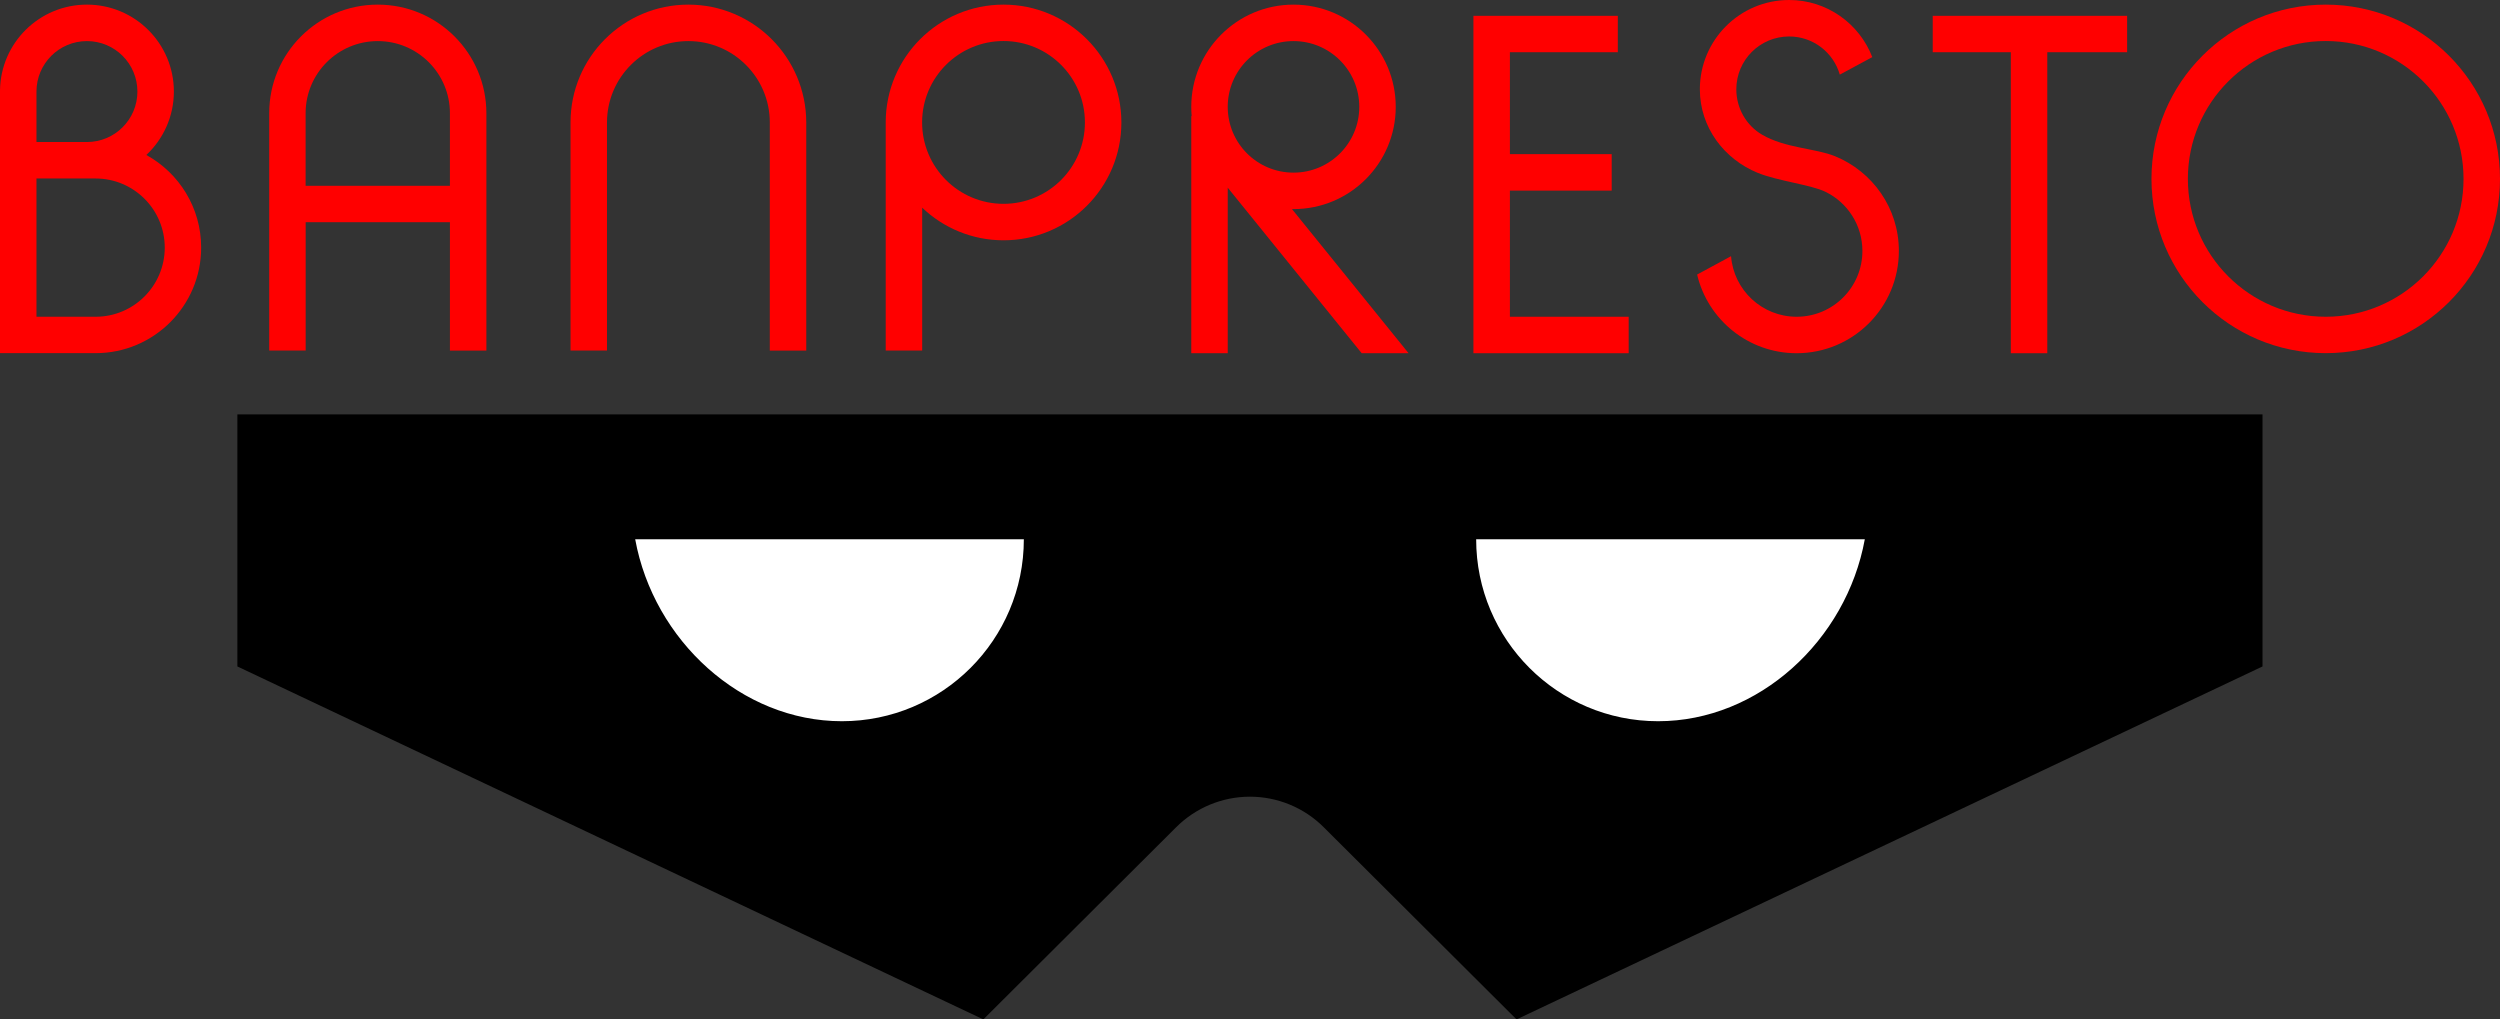 <?xml version="1.0" encoding="utf-8"?>
<!-- Generator: Adobe Illustrator 26.3.1, SVG Export Plug-In . SVG Version: 6.00 Build 0)  -->
<svg version="1.1" id="Layer_1" xmlns="http://www.w3.org/2000/svg" xmlns:xlink="http://www.w3.org/1999/xlink" x="0px" y="0px"
	 viewBox="0 0 3839 1565.4" style="enable-background:new 0 0 3839 1565.4;" xml:space="preserve">
<rect x="0" y="0" width="3839" height="1565.4" fill="#333333" stroke="none"/>
<style type="text/css">
	.st0{fill:#FF0000;}
	.st1{fill:#FFFFFF;}
</style>
<g>
	<g>
		<polygon class="st0" points="2967.9,80.2 3087.8,80.2 3087.8,542.4 3143.8,542.4 3143.8,80.2 3266.4,80.2 3266.4,24.3 
			2967.9,24.3 		"/>
		<polygon class="st0" points="2318.6,292.7 2474.9,292.7 2474.9,236.7 2318.6,236.7 2318.6,80.2 2484.3,80.2 2484.3,24.3 
			2262.6,24.3 2262.6,34.5 2262.6,80.2 2262.6,486.4 2262.6,536.3 2262.6,542.4 2501,542.4 2501,486.4 2318.6,486.4 		"/>
		<path class="st0" d="M580.1,7.1c-92.1,0-166.7,74.6-166.7,166.7v364.5h56V341.2h221.5v197.2h56V173.9h0
			C746.8,81.8,672.2,7.1,580.1,7.1z M469.3,285.2V173.9c0-61.2,49.6-110.8,110.8-110.8c61.2,0,110.8,49.6,110.8,110.8h0v111.4H469.3
			z"/>
		<path class="st0" d="M1541,7.1c-99.9,0-180.9,81-180.9,180.9v350.3h56V318.9c32.5,31,76.5,50.1,125,50.1
			c99.9,0,180.9-81,180.9-180.9S1640.9,7.1,1541,7.1z M1541,313c-69,0-125-56-125-125c0-69,56-125,125-125c69,0,125,56,125,125
			C1666,257.1,1610,313,1541,313z"/>
		<path class="st0" d="M1057,7.1c-99.9,0-180.9,81-180.9,180.9h0v350.3h56V188.1h0c0-69,56-125,125-125s125,56,125,125h0v350.3h56
			V188.1h0C1237.9,88.1,1156.9,7.1,1057,7.1z"/>
		<path class="st0" d="M1986.3,321.1c86.7,0,157-70.3,157-157c0-86.7-70.3-157-157-157c-86.7,0-157,70.3-157,157
			c0,4.8,0.2,9.5,0.6,14.2h-0.6v364.1h56V288.2L2091,542.4h72L1983.9,321C1984.7,321,1985.5,321.1,1986.3,321.1z M1986.3,63.1
			c55.8,0,101,45.2,101,101s-45.2,101-101,101c-55.8,0-101-45.2-101-101S1930.5,63.1,1986.3,63.1z"/>
		<path class="st0" d="M2817.9,239.9c-29.8-12.2-76.6-12.3-112.1-33.1c-23.8-13.9-39.5-40.1-39.5-69.7c0-44.8,36.3-81.1,81.1-81.1
			c37,0,68.1,24.7,77.8,58.6l49.9-26.9C2855.3,36.4,2805.6,0,2747.4,0c-75.7,0-137.1,61.4-137.1,137.1c0,58.7,37.5,107.4,88.8,128.3
			c31.2,12.7,81.7,18.2,104.2,29.2c33.6,16.4,56.6,50.9,56.6,90.8c0,55.8-45.2,101-101,101c-53.1,0-96.6-40.9-100.7-93l-52.1,28.2
			c16.3,69.2,78.5,120.8,152.8,120.8c86.7,0,157-70.3,157-157C2916,319.5,2875.3,263.4,2817.9,239.9z"/>
		<path class="st0" d="M3571.4,7.1c-147.8,0-267.6,119.8-267.6,267.6s119.8,267.6,267.6,267.6c147.8,0,267.6-119.8,267.6-267.6
			S3719.2,7.1,3571.4,7.1z M3571.4,486.4c-116.9,0-211.7-94.8-211.7-211.7c0-116.9,94.8-211.7,211.7-211.7S3783,157.8,3783,274.7
			C3783,391.6,3688.3,486.4,3571.4,486.4z"/>
		<path class="st0" d="M224.7,238c26-24.4,42.3-59,42.3-97.4c0-73.7-59.8-133.5-133.5-133.5C60.3,7.1,0.9,66,0,138.9h0v1.7
			c0,0,0,0,0,0c0,0,0,0,0,0l0,0v401.7h11.3H56h90.8v0c89.5,0,162.1-72.6,162.1-162.1C308.9,318.9,274.9,265.6,224.7,238z
			 M133.5,63.1c42.8,0,77.5,34.7,77.5,77.5s-34.7,77.5-77.5,77.5h0H56v-77.5C56,97.8,90.7,63.1,133.5,63.1z M146.8,486.4
			L146.8,486.4l-90.8,0V274.1h77.5h0h13.3v0c58.6,0,106.2,47.5,106.2,106.2C252.9,438.9,205.4,486.4,146.8,486.4z"/>
	</g>
	<path d="M364.5,636.4v387l1145.5,542l296.2-295.2c30.1-30,70.8-46.8,113.2-46.8l0,0h0c42.4,0,83.1,16.8,113.2,46.8l296.2,295.2
		l1145.5-542v-387H364.5z"/>
	<g>
		<g>
			<path class="st1" d="M1292.8,1136.3c-81,0-161-31.5-225.1-88.7c-62.8-56-105.6-132.1-120.6-214.3l-6.2-34H1601v28.8
				c0,82.3-32.1,159.7-90.3,217.9C1452.5,1104.3,1375.1,1136.3,1292.8,1136.3z"/>
			<path d="M1572.2,828.1c0,154.3-125.1,279.4-279.4,279.4c-154.3,0-289-124-317.4-279.4H1572.2 M1629.7,770.6h-57.6H975.4h-69
				l12.4,67.9c16.2,88.4,62.3,170.3,129.8,230.6c69.4,61.9,156.1,96,244.2,96c45.5,0,89.6-8.9,131.2-26.5
				c40.1-17,76.2-41.3,107.1-72.2c30.9-30.9,55.2-67,72.2-107.1c17.6-41.6,26.5-85.7,26.5-131.2V770.6L1629.7,770.6z"/>
		</g>
		<g>
			<path class="st1" d="M2546.2,1136.3c-82.3,0-159.7-32.1-217.9-90.3c-58.2-58.2-90.3-135.6-90.3-217.9v-28.8h660.1l-6.2,34
				c-15,82.2-57.9,158.3-120.6,214.3C2707.2,1104.8,2627.3,1136.3,2546.2,1136.3z"/>
			<path d="M2863.6,828.1c-28.4,155.4-163.1,279.4-317.4,279.4c-154.3,0-279.4-125.1-279.4-279.4H2863.6 M2932.7,770.6h-69h-596.8
				h-57.6v57.6c0,45.5,8.9,89.6,26.5,131.2c17,40.1,41.3,76.2,72.2,107.1c30.9,30.9,67,55.2,107.1,72.2
				c41.6,17.6,85.7,26.5,131.2,26.5c88.1,0,174.8-34.1,244.2-96c67.5-60.3,113.6-142.2,129.8-230.6L2932.7,770.6L2932.7,770.6z"/>
		</g>
	</g>
</g>
</svg>
